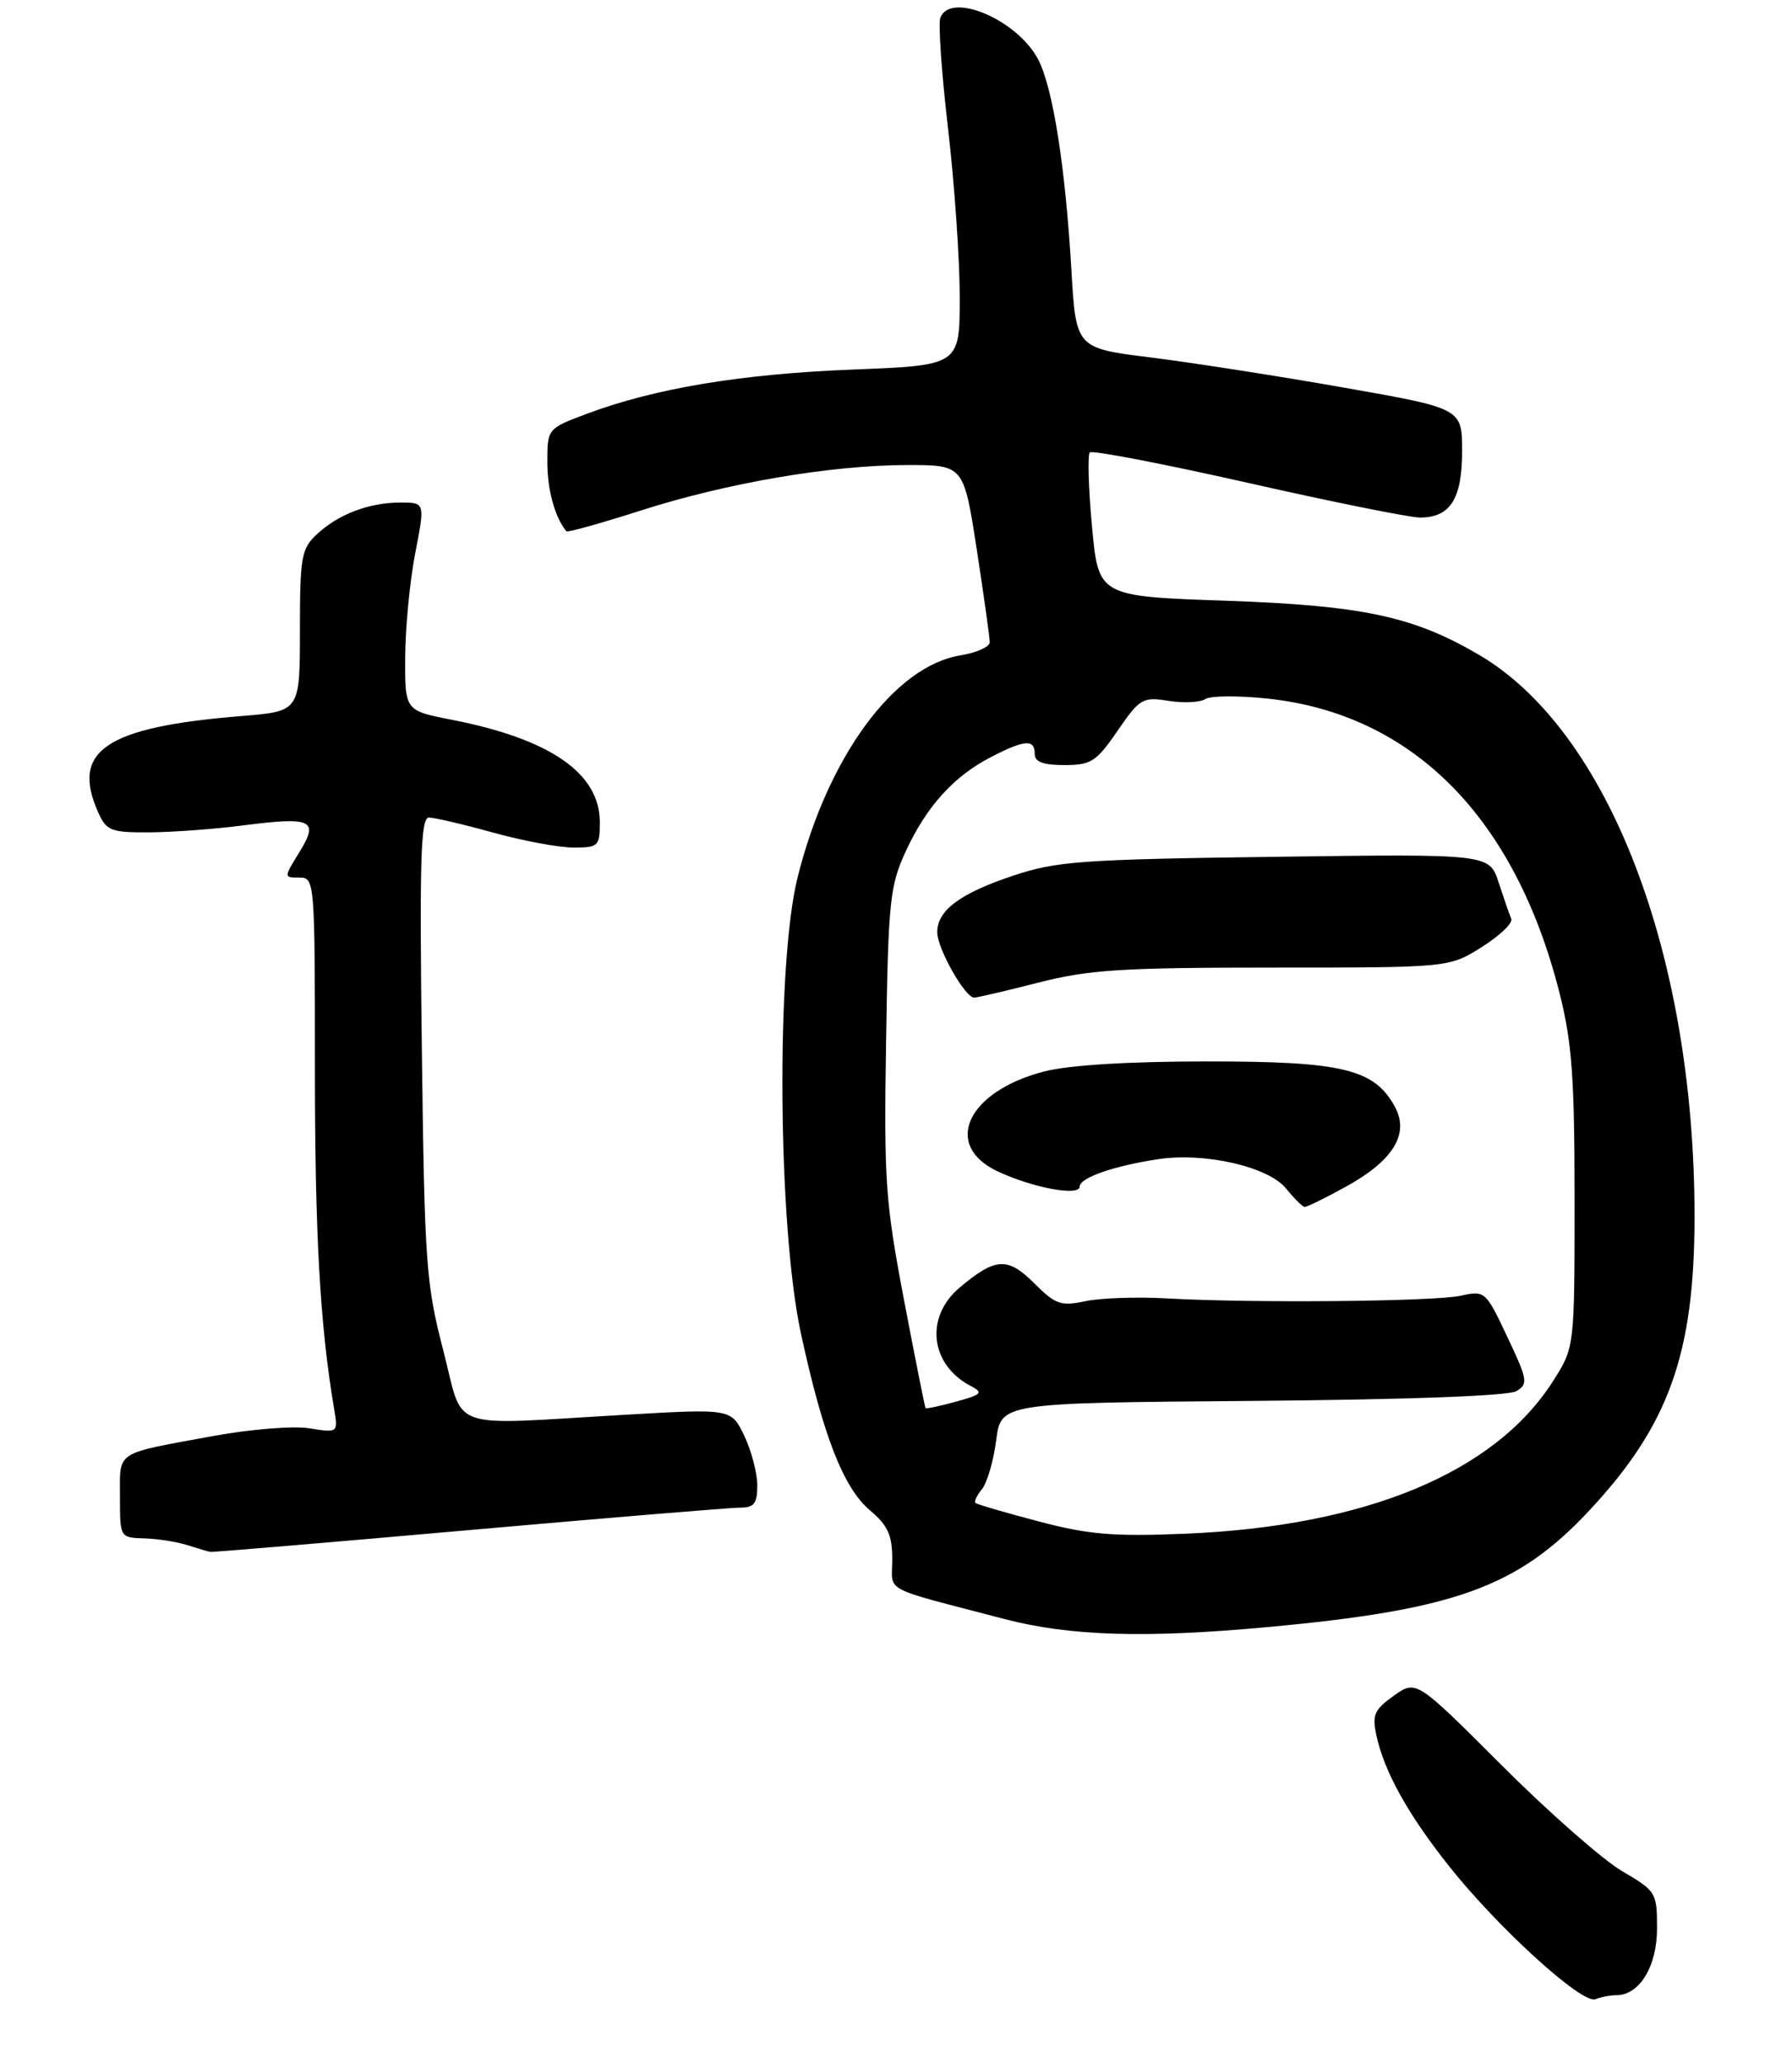 <?xml version="1.0" encoding="UTF-8" standalone="no"?>
<!DOCTYPE svg PUBLIC "-//W3C//DTD SVG 1.1//EN" "http://www.w3.org/Graphics/SVG/1.1/DTD/svg11.dtd" >
<svg xmlns="http://www.w3.org/2000/svg" xmlns:xlink="http://www.w3.org/1999/xlink" version="1.1" viewBox="0 0 239 275">
 <g >
 <path fill="currentColor"
d=" M 215.58 266.00 C 218.66 266.00 221.00 262.16 221.00 257.10 C 221.00 252.31 220.88 252.12 216.32 249.45 C 213.75 247.94 206.52 241.59 200.26 235.33 C 188.88 223.95 188.88 223.95 185.89 226.08 C 183.29 227.93 182.98 228.63 183.57 231.36 C 184.60 236.17 187.77 241.87 193.19 248.71 C 199.73 256.97 210.99 267.22 212.77 266.54 C 213.53 266.24 214.80 266.00 215.58 266.00 Z  M 169.00 216.93 C 194.03 214.63 202.40 211.61 211.92 201.43 C 222.58 190.04 226.00 180.49 226.00 162.17 C 226.00 127.28 214.54 97.43 197.25 87.30 C 188.49 82.17 181.76 80.73 163.50 80.09 C 146.50 79.50 146.50 79.50 145.64 70.19 C 145.17 65.07 145.04 60.63 145.35 60.32 C 145.66 60.00 155.14 61.83 166.42 64.37 C 177.69 66.92 188.02 69.00 189.38 69.00 C 193.43 69.00 195.00 66.52 195.00 60.16 C 195.00 54.45 195.00 54.45 179.25 51.68 C 170.59 50.15 159.00 48.35 153.50 47.66 C 143.50 46.42 143.50 46.42 142.89 35.96 C 142.09 22.25 140.43 11.74 138.48 7.96 C 135.73 2.65 126.77 -1.18 125.41 2.37 C 125.12 3.13 125.58 9.76 126.44 17.12 C 127.30 24.48 128.00 34.60 128.00 39.60 C 128.00 48.71 128.00 48.71 113.75 49.27 C 98.88 49.85 87.40 51.76 78.34 55.14 C 73.00 57.14 73.00 57.14 73.00 61.64 C 73.00 65.33 74.02 69.01 75.54 70.83 C 75.70 71.01 80.13 69.77 85.41 68.08 C 96.98 64.37 110.84 62.01 121.02 62.00 C 128.53 62.00 128.53 62.00 130.27 73.25 C 131.22 79.44 132.00 85.00 132.00 85.62 C 132.00 86.24 130.25 87.02 128.12 87.37 C 119.29 88.78 110.37 100.92 106.37 117.00 C 103.48 128.59 103.74 163.56 106.82 177.78 C 109.79 191.48 112.50 198.40 116.06 201.39 C 118.42 203.38 119.00 204.67 119.00 207.90 C 119.00 212.40 117.27 211.48 134.00 215.86 C 142.67 218.12 152.72 218.43 169.00 216.93 Z  M 62.50 204.00 C 81.16 202.35 97.46 201.00 98.71 201.00 C 100.58 201.00 101.00 200.46 101.00 198.03 C 101.00 196.40 100.22 193.43 99.27 191.43 C 97.53 187.80 97.53 187.80 83.52 188.61 C 59.19 190.01 61.96 190.99 59.11 180.00 C 56.81 171.12 56.62 168.49 56.26 139.75 C 55.94 114.58 56.11 109.00 57.20 109.00 C 57.94 109.00 61.79 109.90 65.76 111.00 C 69.73 112.10 74.56 113.00 76.49 113.00 C 79.81 113.00 80.00 112.82 80.00 109.63 C 80.00 103.09 73.41 98.53 60.25 95.96 C 54.00 94.74 54.00 94.74 54.04 87.62 C 54.06 83.70 54.66 77.46 55.38 73.75 C 56.69 67.00 56.69 67.00 53.41 67.00 C 49.22 67.00 45.11 68.56 42.25 71.24 C 40.19 73.17 40.00 74.24 40.00 84.09 C 40.00 94.83 40.00 94.83 32.25 95.46 C 13.99 96.94 9.36 100.10 13.16 108.45 C 14.21 110.75 14.88 111.00 19.91 110.97 C 22.98 110.95 28.60 110.54 32.38 110.05 C 41.63 108.86 42.59 109.31 39.93 113.61 C 37.84 117.00 37.84 117.00 39.92 117.00 C 41.97 117.00 42.00 117.34 42.00 142.28 C 42.00 164.60 42.67 176.60 44.55 187.77 C 45.10 191.04 45.10 191.04 41.24 190.42 C 39.10 190.08 33.41 190.54 28.44 191.45 C 15.16 193.89 16.00 193.34 16.00 199.57 C 16.00 205.00 16.00 205.00 19.25 205.10 C 21.04 205.15 23.62 205.56 25.00 206.00 C 26.38 206.44 27.74 206.85 28.04 206.90 C 28.33 206.96 43.84 205.65 62.50 204.00 Z  M 138.50 202.83 C 134.10 201.67 130.32 200.57 130.11 200.38 C 129.89 200.20 130.28 199.37 130.96 198.54 C 131.65 197.71 132.50 194.79 132.86 192.04 C 133.50 187.04 133.50 187.04 167.00 186.77 C 187.71 186.60 201.16 186.11 202.23 185.47 C 203.84 184.52 203.75 183.97 201.03 178.23 C 198.14 172.11 198.06 172.04 194.80 172.75 C 191.24 173.53 166.87 173.75 155.50 173.10 C 151.65 172.88 146.83 173.05 144.80 173.47 C 141.47 174.17 140.77 173.92 137.94 171.09 C 134.39 167.55 132.77 167.64 127.99 171.66 C 123.33 175.58 124.03 181.93 129.45 184.77 C 131.18 185.68 130.96 185.92 127.50 186.87 C 125.36 187.46 123.54 187.85 123.44 187.72 C 123.35 187.60 122.05 181.10 120.56 173.27 C 118.07 160.18 117.88 157.42 118.18 138.77 C 118.47 120.11 118.68 118.10 120.80 113.50 C 123.57 107.50 127.21 103.48 132.21 100.91 C 136.68 98.61 138.00 98.52 138.00 100.50 C 138.00 101.58 139.11 102.00 141.95 102.00 C 145.52 102.00 146.21 101.56 149.05 97.43 C 152.02 93.11 152.39 92.89 155.85 93.44 C 157.86 93.76 160.06 93.65 160.75 93.20 C 161.44 92.75 165.19 92.72 169.09 93.14 C 188.43 95.21 202.08 108.99 208.00 132.41 C 209.66 138.99 210.00 143.63 210.00 159.96 C 210.00 179.61 210.00 179.61 207.17 184.07 C 199.39 196.34 182.16 203.49 158.00 204.48 C 148.43 204.87 145.15 204.59 138.50 202.83 Z  M 179.47 158.23 C 185.78 154.76 187.99 151.22 186.07 147.62 C 183.34 142.53 179.13 141.50 161.00 141.51 C 150.54 141.51 142.60 142.00 139.30 142.84 C 129.01 145.48 125.64 152.68 133.06 156.17 C 137.78 158.38 144.00 159.53 144.00 158.19 C 144.00 157.02 148.56 155.43 154.50 154.54 C 160.67 153.61 169.14 155.54 171.50 158.43 C 172.60 159.78 173.72 160.89 174.00 160.91 C 174.28 160.94 176.74 159.73 179.47 158.23 Z  M 138.50 131.00 C 145.23 129.28 149.59 129.00 169.81 129.00 C 193.29 129.00 193.29 129.00 197.64 126.25 C 200.04 124.74 201.80 123.05 201.56 122.50 C 201.32 121.95 200.57 119.78 199.88 117.67 C 198.64 113.84 198.64 113.84 170.07 114.23 C 144.26 114.57 140.89 114.82 135.17 116.73 C 128.05 119.10 125.00 121.37 125.00 124.29 C 125.00 126.45 128.70 133.00 129.92 133.00 C 130.34 133.00 134.20 132.10 138.50 131.00 Z "/>
</g>
</svg>